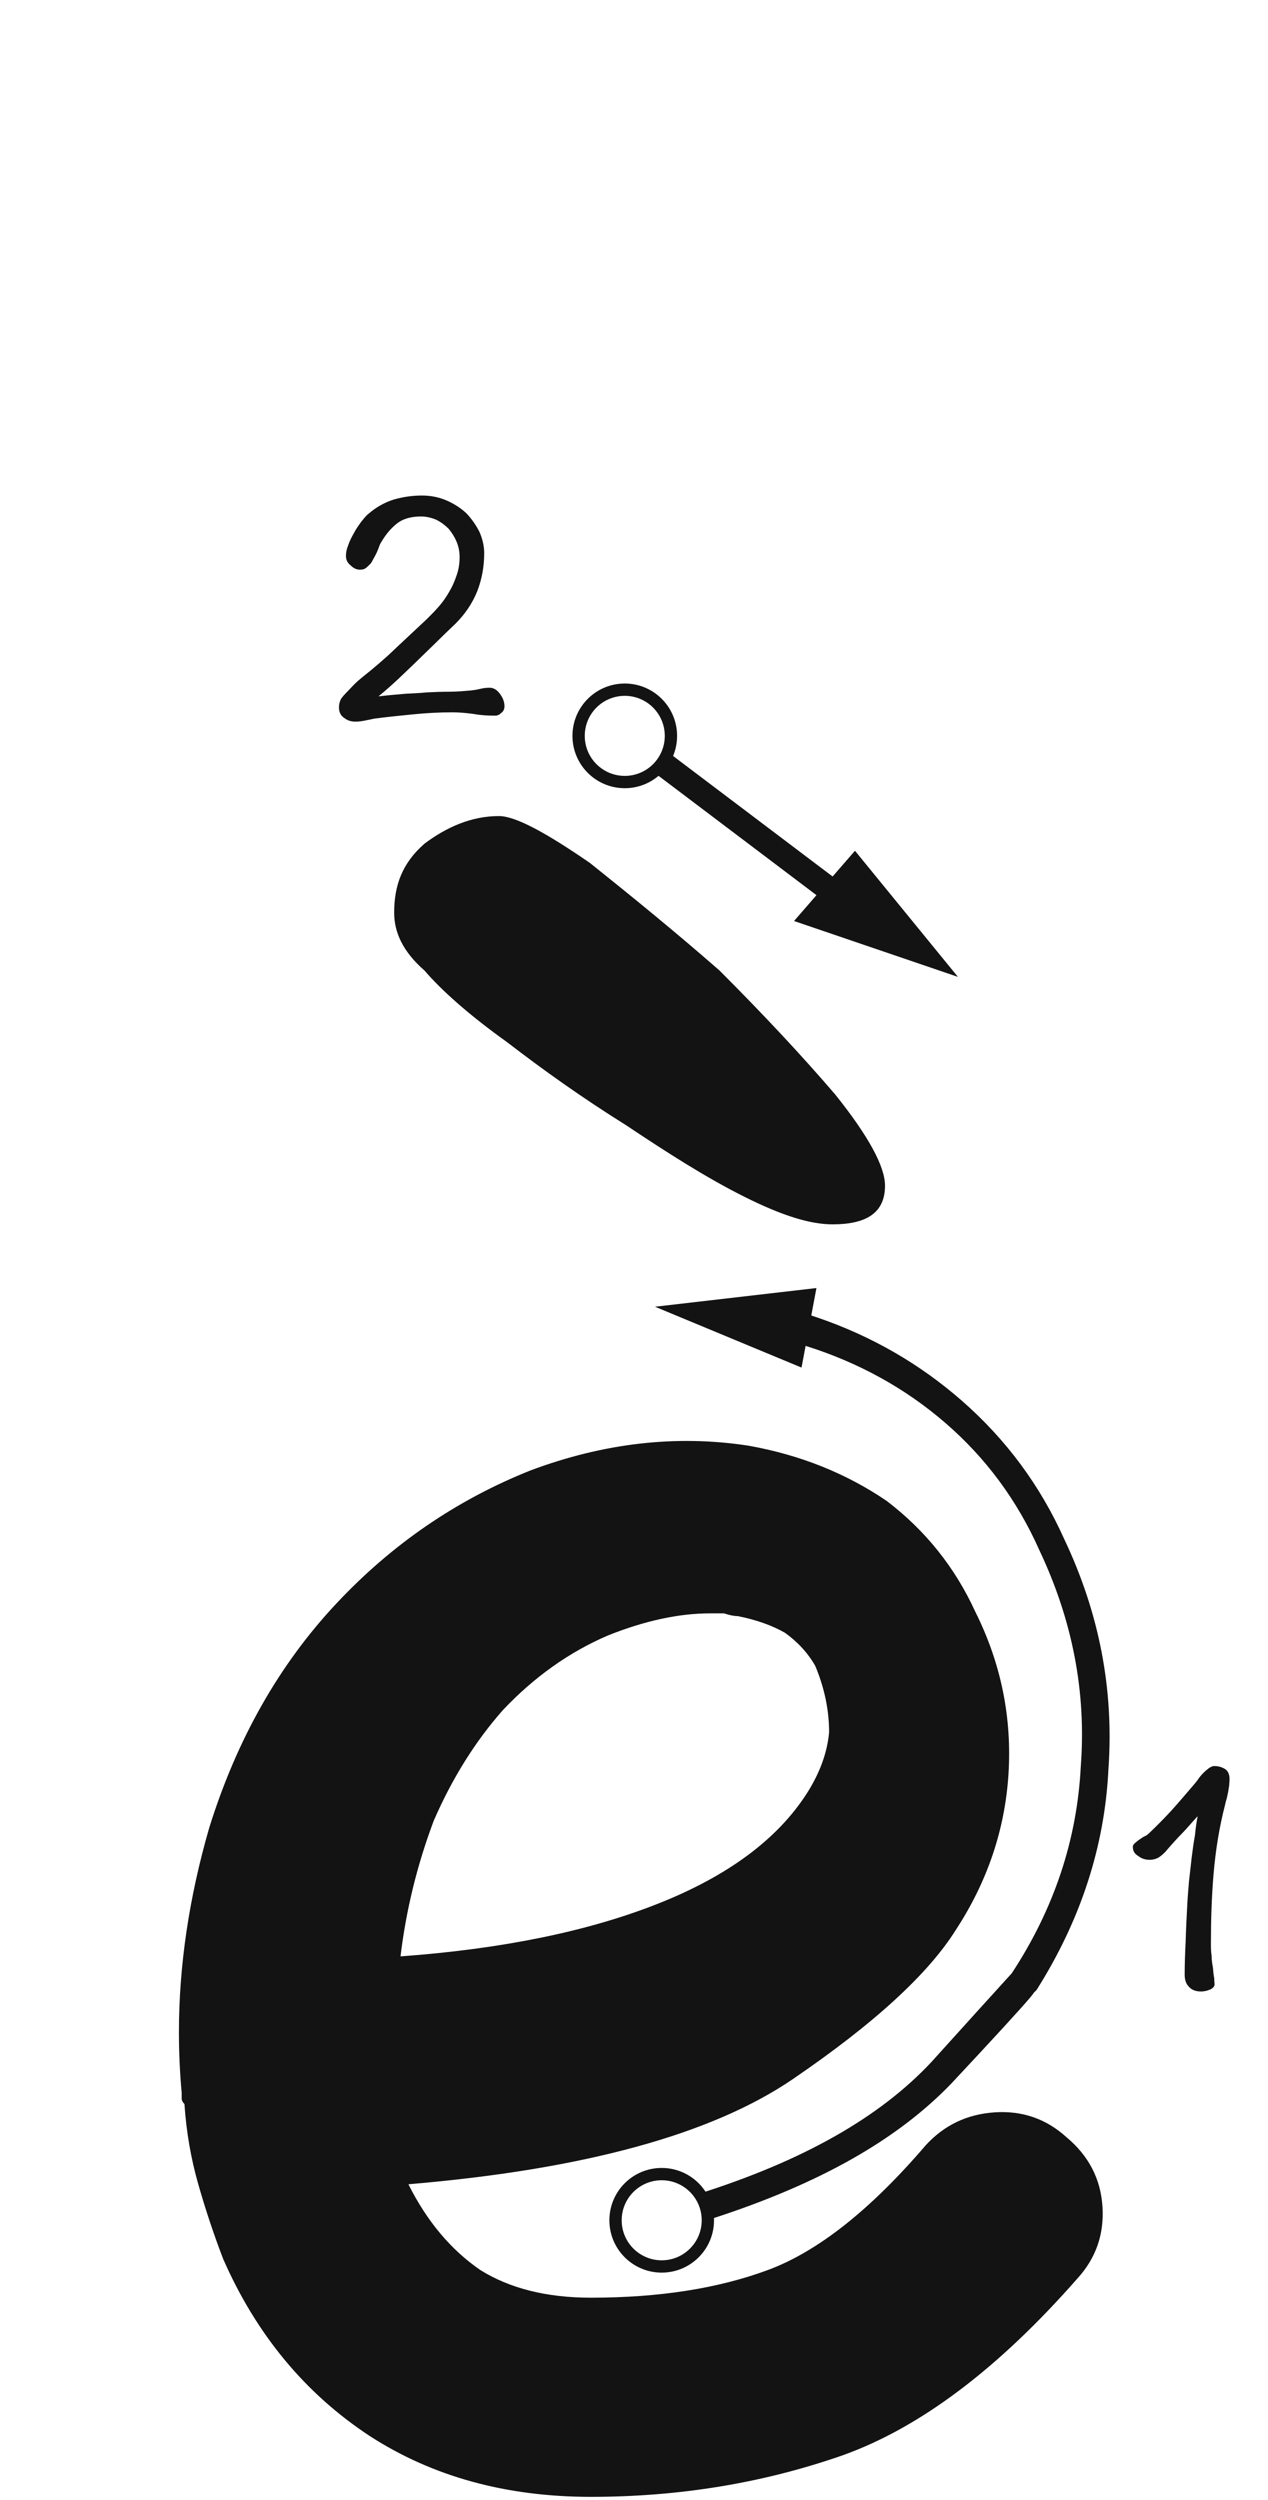 <svg xmlns="http://www.w3.org/2000/svg" width="103" height="203" viewBox="0 0 103 203"><path fill="#131313" d="M2027.803,117.385 C2031.996,118.134 2035.739,119.631 2039.034,121.877 C2042.178,124.273 2044.574,127.268 2046.221,130.862 C2048.317,135.054 2049.216,139.472 2048.916,144.114 C2048.617,148.606 2047.194,152.798 2044.649,156.692 C2042.403,160.285 2037.985,164.328 2031.397,168.821 C2024.808,173.313 2014.401,176.158 2000.176,177.356 C2001.673,180.351 2003.62,182.672 2006.016,184.319 C2008.412,185.816 2011.407,186.565 2015,186.565 C2020.541,186.565 2025.332,185.816 2029.375,184.319 C2033.418,182.821 2037.686,179.452 2042.178,174.211 C2043.675,172.564 2045.547,171.666 2047.793,171.516 C2050.039,171.366 2051.986,172.04 2053.633,173.537 C2055.43,175.035 2056.403,176.907 2056.553,179.153 C2056.703,181.399 2056.029,183.345 2054.532,184.992 C2048.093,192.33 2041.729,197.121 2035.44,199.367 C2029.001,201.614 2022.188,202.737 2015,202.737 C2008.112,202.737 2002.123,201.089 1997.032,197.795 C1991.791,194.351 1987.823,189.56 1985.127,183.42 C1984.379,181.474 1983.705,179.452 1983.106,177.356 C1982.507,175.259 1982.132,173.088 1981.983,170.842 C1981.833,170.692 1981.758,170.543 1981.758,170.393 L1981.758,169.944 C1981.608,168.297 1981.534,166.649 1981.534,165.002 C1981.534,159.612 1982.357,154.071 1984.004,148.381 C1986.25,141.194 1989.694,135.129 1994.336,130.188 C1998.828,125.396 2004.069,121.802 2010.059,119.407 C2016.048,117.16 2021.963,116.487 2027.803,117.385 Z M2033.32,104.585 L2032.901,106.815 L2033.386,106.976 C2037.782,108.477 2041.699,110.731 2045.137,113.739 C2048.73,116.884 2051.501,120.627 2053.447,124.969 C2056.292,130.959 2057.49,137.173 2057.041,143.612 C2056.742,149.901 2054.795,155.891 2051.201,161.581 C2051.201,161.581 2051.193,161.589 2051.176,161.606 L2051.045,161.737 C2051.024,161.758 2051.002,161.78 2050.977,161.805 C2050.954,161.851 2050.882,161.947 2050.763,162.093 L2050.648,162.231 C2049.868,163.155 2047.731,165.484 2044.238,169.218 C2039.861,173.74 2033.624,177.286 2024.996,180.097 C2024.999,180.158 2025,180.219 2025,180.28 C2025,182.627 2023.097,184.53 2020.75,184.53 C2018.403,184.53 2016.5,182.627 2016.5,180.28 C2016.5,177.933 2018.403,176.03 2020.75,176.03 C2022.239,176.03 2023.55,176.796 2024.309,177.956 L2023.713,178.147 C2032.248,175.452 2038.473,171.913 2042.666,167.421 C2045.461,164.326 2047.536,162.035 2048.892,160.547 C2049.084,160.338 2049.18,160.233 2049.18,160.233 C2052.624,154.992 2054.495,149.377 2054.795,143.387 C2055.244,137.398 2054.121,131.558 2051.426,125.868 C2049.629,121.825 2047.083,118.381 2043.789,115.536 C2040.522,112.714 2036.739,110.629 2032.44,109.28 L2032.109,111.044 L2020.205,106.102 L2033.32,104.585 Z M2020.75,177.03 C2018.955,177.03 2017.5,178.485 2017.5,180.28 C2017.5,182.075 2018.955,183.53 2020.75,183.53 C2022.545,183.53 2024,182.075 2024,180.28 C2024,178.485 2022.545,177.03 2020.75,177.03 Z M2065.633,143.397 C2066.012,143.397 2066.309,143.505 2066.552,143.667 C2066.767,143.829 2066.876,144.099 2066.876,144.45 C2066.876,144.639 2066.849,144.801 2066.849,144.963 L2066.767,145.476 L2066.66,145.989 C2066.606,146.178 2066.552,146.34 2066.524,146.502 C2066.039,148.365 2065.742,150.255 2065.579,152.145 C2065.418,154.062 2065.363,155.952 2065.363,157.842 C2065.363,158.112 2065.363,158.436 2065.418,158.787 C2065.418,159.138 2065.472,159.462 2065.526,159.759 C2065.552,160.083 2065.579,160.38 2065.633,160.623 C2065.633,160.893 2065.66,161.055 2065.66,161.136 C2065.66,161.298 2065.526,161.433 2065.309,161.541 C2065.039,161.649 2064.796,161.703 2064.581,161.703 C2064.148,161.703 2063.825,161.595 2063.581,161.325 C2063.338,161.082 2063.231,160.758 2063.231,160.326 C2063.231,159.57 2063.258,158.679 2063.311,157.653 C2063.338,156.627 2063.392,155.601 2063.447,154.575 C2063.474,154.035 2063.528,153.414 2063.581,152.766 L2063.798,150.849 C2063.878,150.201 2063.959,149.607 2064.068,149.013 C2064.122,148.419 2064.202,147.906 2064.284,147.474 C2063.905,147.879 2063.608,148.23 2063.338,148.527 C2063.068,148.824 2062.852,149.04 2062.718,149.175 L2062.177,149.769 C2061.961,150.012 2061.8,150.201 2061.664,150.363 C2061.448,150.579 2061.26,150.741 2061.07,150.849 C2060.854,150.957 2060.639,151.011 2060.396,151.011 C2060.072,151.011 2059.747,150.93 2059.477,150.714 C2059.153,150.525 2059.019,150.282 2059.019,149.958 C2059.019,149.877 2059.046,149.796 2059.153,149.688 C2059.235,149.607 2059.343,149.526 2059.477,149.418 L2059.72,149.256 C2059.774,149.202 2059.856,149.175 2059.936,149.121 L2060.153,149.013 C2060.206,148.959 2060.287,148.905 2060.341,148.851 C2060.909,148.311 2061.503,147.717 2062.124,147.042 C2062.718,146.394 2063.258,145.746 2063.771,145.152 C2063.932,144.963 2064.122,144.747 2064.284,144.531 C2064.419,144.315 2064.581,144.126 2064.796,143.91 C2064.878,143.829 2065.012,143.721 2065.175,143.586 C2065.336,143.478 2065.472,143.397 2065.633,143.397 Z M2025.813,131 L2024.69,131 C2022.144,131 2019.374,131.599 2016.379,132.797 C2013.235,134.145 2010.39,136.166 2007.844,138.861 C2005.598,141.407 2003.726,144.402 2002.229,147.846 C2000.881,151.439 1999.983,155.108 1999.534,158.852 C2007.769,158.253 2014.732,156.83 2020.422,154.584 C2026.112,152.338 2030.155,149.343 2032.551,145.6 C2033.599,143.952 2034.198,142.305 2034.348,140.658 C2034.348,138.861 2033.974,137.064 2033.225,135.268 C2032.626,134.219 2031.802,133.321 2030.754,132.572 C2029.706,131.973 2028.433,131.524 2026.936,131.225 C2026.636,131.225 2026.262,131.15 2025.813,131 Z M2007.531,66.262 C2008.874,66.262 2011.339,67.606 2014.922,70.07 C2018.283,72.758 2021.867,75.67 2025.45,78.806 C2029.034,82.39 2032.17,85.75 2034.859,88.886 C2037.546,92.246 2038.89,94.71 2038.89,96.278 C2038.89,98.518 2037.322,99.414 2034.634,99.414 C2032.842,99.414 2030.602,98.742 2027.466,97.174 C2024.331,95.606 2021.195,93.59 2017.834,91.35 C2014.251,89.11 2011.114,86.87 2008.203,84.63 C2005.066,82.39 2002.826,80.374 2001.483,78.806 C1999.69,77.238 1999.018,75.67 1999.018,74.102 C1999.018,71.862 1999.69,70.07 2001.483,68.502 C2003.274,67.158 2005.291,66.262 2007.531,66.262 Z M2017.75,55.5 C2020.097,55.5 2022,57.403 2022,59.75 C2022,60.328 2021.885,60.879 2021.675,61.382 L2034.634,71.17 L2036.449,69.079 L2044.812,79.32 L2031.5,74.784 L2033.321,72.684 L2020.494,62.995 C2019.754,63.622 2018.796,64 2017.75,64 C2015.403,64 2013.5,62.097 2013.5,59.75 C2013.5,57.403 2015.403,55.5 2017.75,55.5 Z M2017.75,56.5 C2015.955,56.5 2014.5,57.955 2014.5,59.75 C2014.5,61.545 2015.955,63 2017.75,63 C2019.545,63 2021,61.545 2021,59.75 C2021,57.955 2019.545,56.5 2017.75,56.5 Z M2001.284,40.235 C2001.986,40.235 2002.66,40.37 2003.282,40.64 C2003.902,40.91 2004.443,41.261 2004.901,41.693 C2005.333,42.152 2005.685,42.665 2005.955,43.205 C2006.197,43.772 2006.332,44.339 2006.332,44.906 C2006.332,46.013 2006.143,47.039 2005.765,48.011 C2005.361,49.01 2004.766,49.874 2004.011,50.63 C2003.389,51.224 2002.795,51.791 2002.201,52.385 L2000.392,54.14 L1999.285,55.193 C1998.88,55.571 1998.368,56.03 1997.746,56.543 C1998.638,56.435 1999.393,56.381 1999.987,56.327 C2000.582,56.3 2001.149,56.273 2001.688,56.219 C2002.255,56.192 2002.85,56.165 2003.497,56.165 C2004.119,56.165 2004.713,56.111 2005.306,56.057 L2005.685,56.003 L2006.062,55.922 C2006.278,55.868 2006.522,55.841 2006.764,55.841 C2007.089,55.841 2007.359,56.003 2007.601,56.327 C2007.844,56.651 2007.979,56.975 2007.979,57.353 C2007.979,57.596 2007.871,57.785 2007.709,57.893 C2007.547,58.055 2007.386,58.109 2007.224,58.109 C2006.63,58.109 2006.062,58.082 2005.495,57.974 C2004.901,57.893 2004.307,57.839 2003.741,57.839 C2002.715,57.839 2001.661,57.893 2000.582,58.001 C1999.475,58.109 1998.421,58.217 1997.396,58.352 C1997.261,58.379 1997.126,58.406 1997.017,58.433 C1996.882,58.46 1996.747,58.487 1996.612,58.514 C1996.342,58.568 1996.1,58.595 1995.883,58.595 C1995.533,58.595 1995.236,58.514 1994.966,58.298 C1994.668,58.109 1994.534,57.812 1994.534,57.434 C1994.534,57.191 1994.588,56.975 1994.696,56.759 C1994.803,56.597 1994.966,56.408 1995.155,56.219 C1995.37,56.003 1995.56,55.787 1995.775,55.571 C1995.992,55.355 1996.207,55.166 1996.477,54.95 C1997.396,54.221 1998.286,53.465 1999.123,52.655 L2001.688,50.252 C2002.013,49.928 2002.363,49.577 2002.688,49.199 C2002.985,48.848 2003.255,48.47 2003.497,48.038 C2003.741,47.633 2003.929,47.201 2004.091,46.715 C2004.254,46.256 2004.334,45.77 2004.334,45.23 C2004.334,44.798 2004.254,44.393 2004.091,43.988 C2003.929,43.61 2003.714,43.259 2003.444,42.935 C2003.147,42.638 2002.822,42.395 2002.445,42.206 C2002.066,42.044 2001.634,41.936 2001.203,41.936 C2000.392,41.936 1999.745,42.125 1999.285,42.476 C1998.8,42.854 1998.368,43.34 1997.989,43.988 C1997.881,44.15 1997.828,44.285 1997.774,44.447 C1997.719,44.609 1997.639,44.771 1997.584,44.906 C1997.504,45.068 1997.422,45.23 1997.341,45.365 C1997.261,45.527 1997.179,45.662 1997.126,45.743 C1996.964,45.905 1996.829,46.04 1996.72,46.121 C1996.585,46.229 1996.424,46.256 1996.235,46.256 C1995.965,46.256 1995.722,46.148 1995.478,45.905 C1995.208,45.689 1995.101,45.446 1995.101,45.122 C1995.101,44.879 1995.155,44.582 1995.29,44.258 C1995.398,43.934 1995.56,43.61 1995.748,43.286 C1995.91,42.962 1996.127,42.665 1996.342,42.368 C1996.559,42.098 1996.747,41.855 1996.964,41.693 C1997.557,41.18 1998.233,40.802 1998.988,40.559 C1999.745,40.343 2000.501,40.235 2001.284,40.235 Z" transform="translate(-1967)"/></svg>
